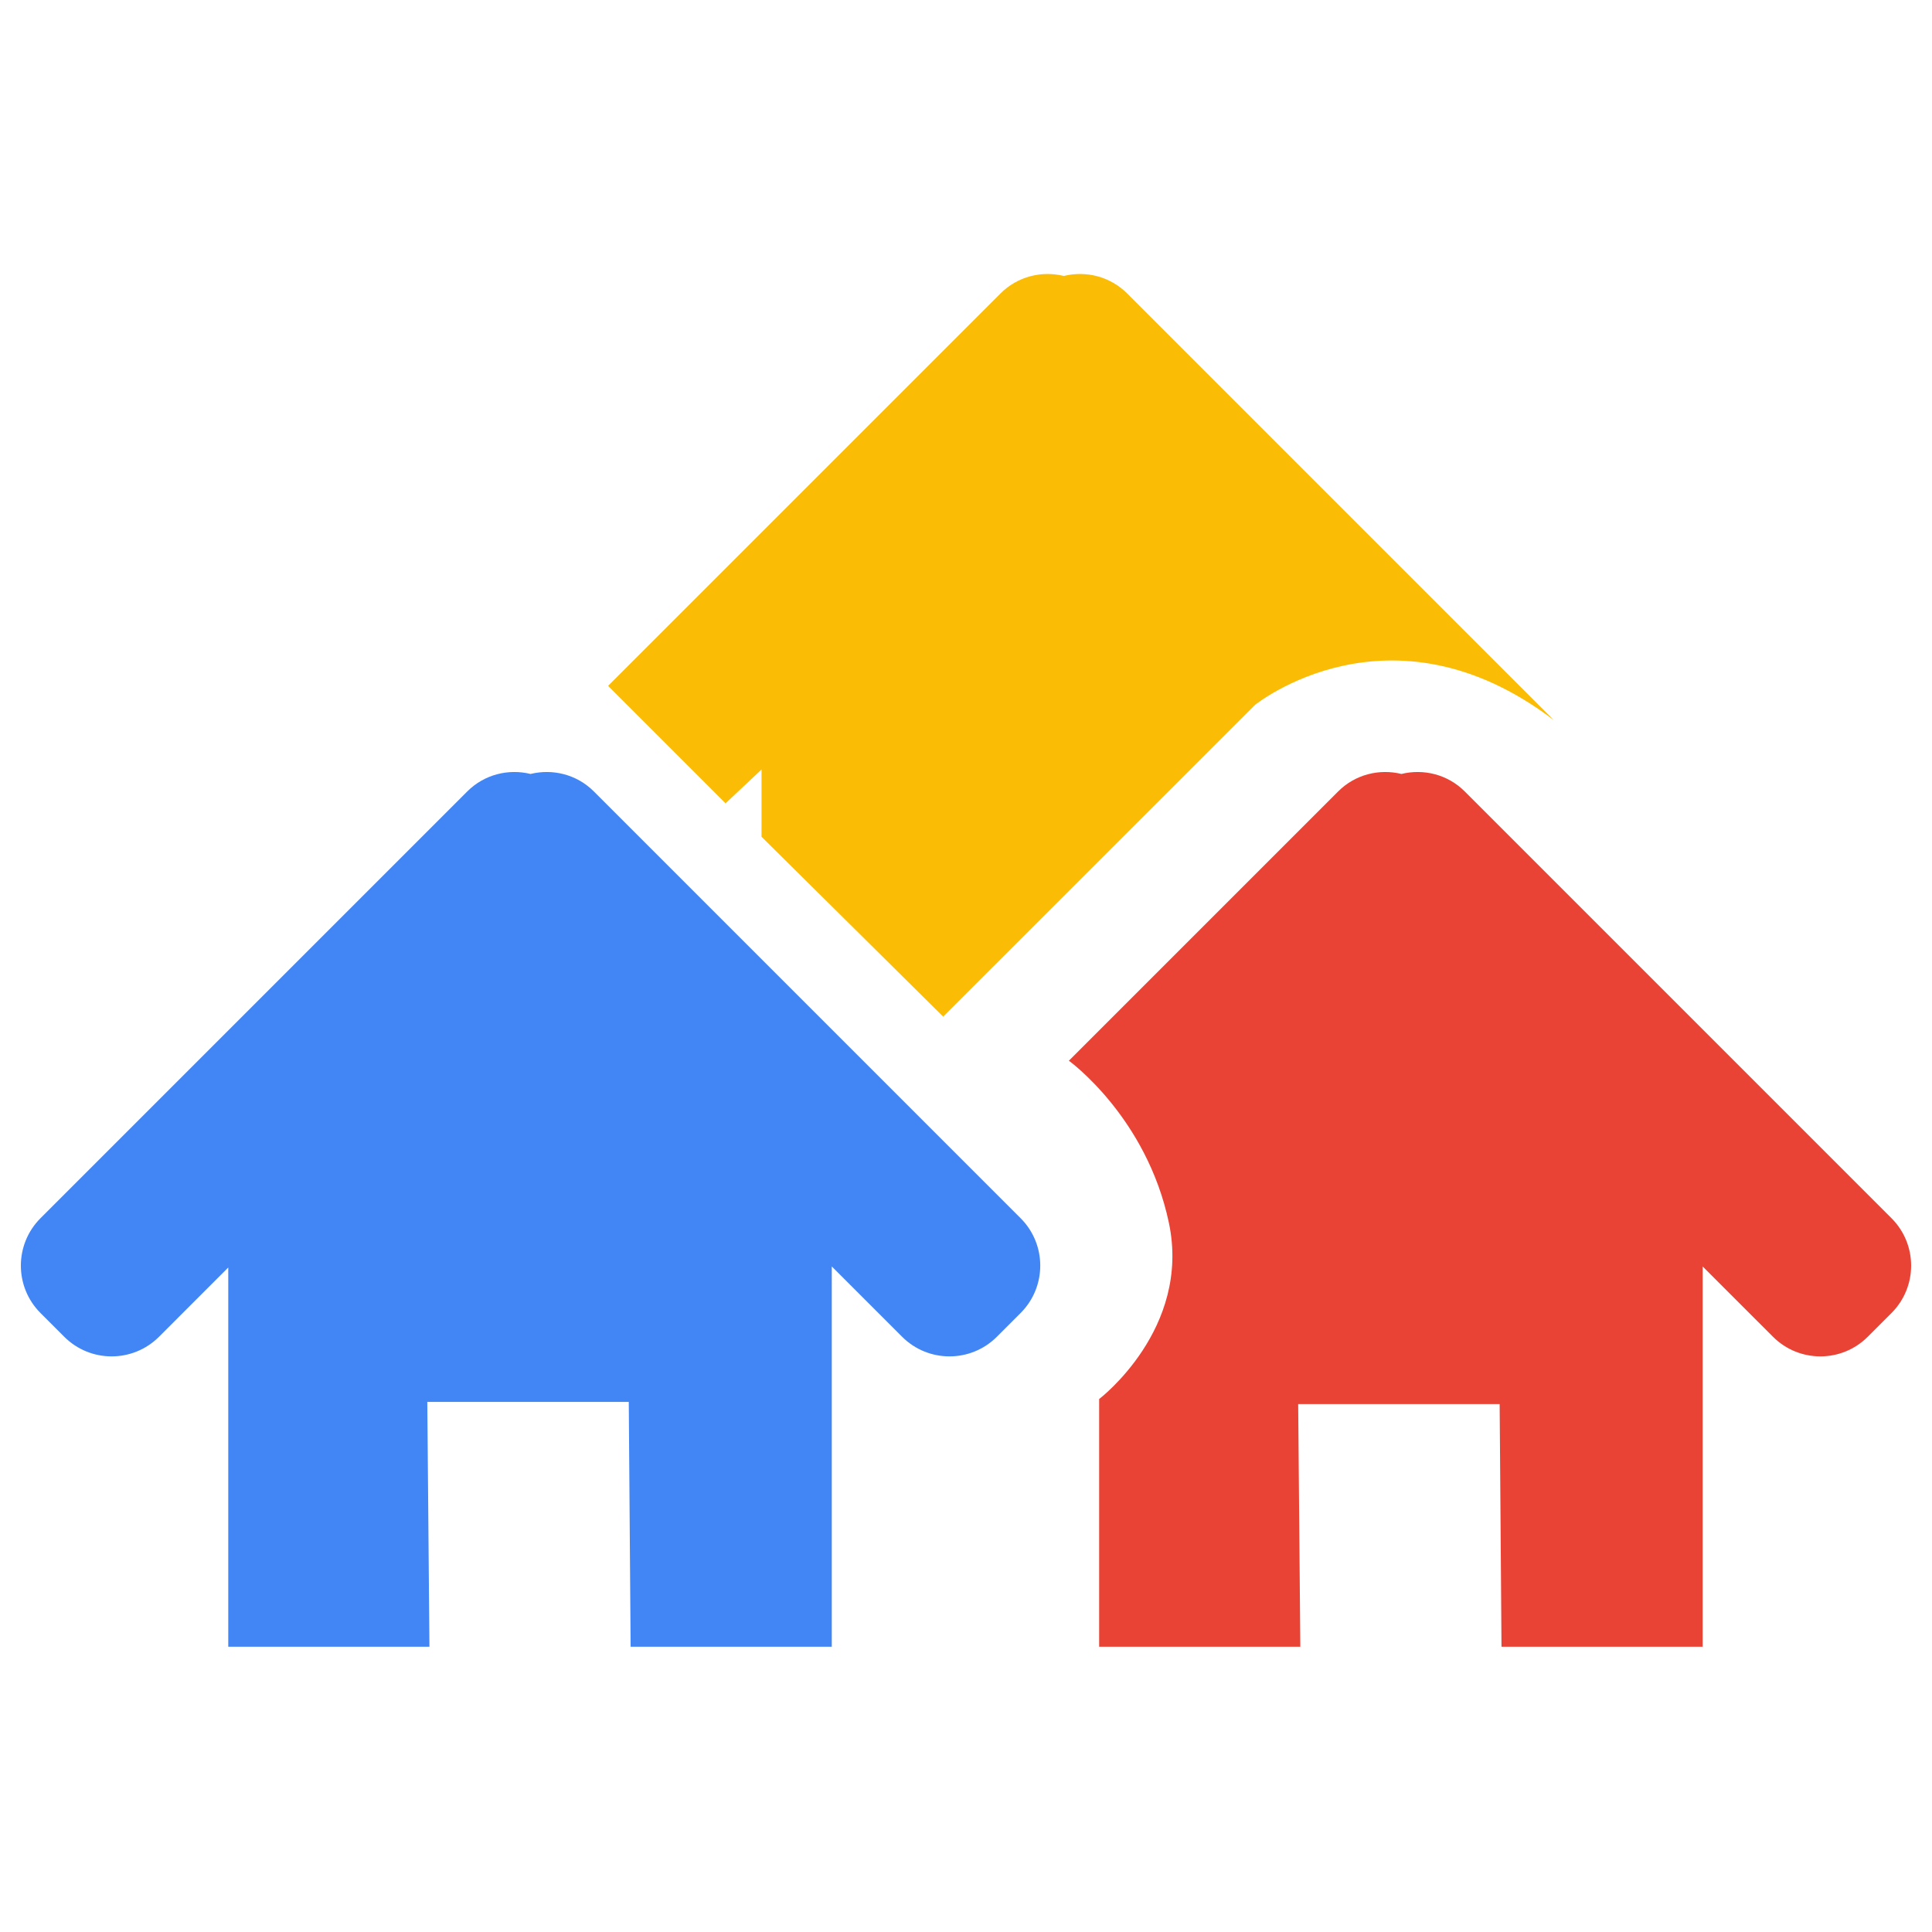 <?xml version="1.0" standalone="no"?><!DOCTYPE svg PUBLIC "-//W3C//DTD SVG 1.1//EN" "http://www.w3.org/Graphics/SVG/1.1/DTD/svg11.dtd"><svg t="1676977187436" class="icon" viewBox="0 0 1024 1024" version="1.1" xmlns="http://www.w3.org/2000/svg" p-id="2248" xmlns:xlink="http://www.w3.org/1999/xlink" width="200" height="200"><path d="M540.941 695.935l-12.564 12.564c-13.884 13.884-36.376 13.884-50.258 0l-37.26-37.252L440.86 872.791l-106.617 0-0.983-129.739-106.784 0 1.134 129.739-106.625 0L120.986 671.801l-36.687 36.697c-13.884 13.884-36.393 13.884-50.267 0l-12.565-12.564c-13.875-13.884-13.875-36.385 0-50.259l226.189-226.187c9.102-9.102 21.892-12.123 33.545-9.276 11.662-2.846 24.451 0.175 33.564 9.276l226.178 226.187C554.826 659.55 554.826 682.05 540.941 695.935z" fill="#4285F4" p-id="2249"></path><path d="M1002.526 695.935l-12.564 12.564c-13.884 13.884-36.376 13.884-50.259 0l-37.259-37.252L902.445 872.791l-106.617 0-0.983-128.59-106.784 0 1.134 128.59-106.625 0L582.57 741.52c0 0 48.836-37.125 36.97-93.388s-53.014-85.93-53.014-85.93l142.713-142.713c9.103-9.102 21.892-12.123 33.545-9.276 11.664-2.846 24.451 0.175 33.564 9.276l226.178 226.187C1016.41 659.55 1016.41 682.05 1002.526 695.935z" fill="#E94335" p-id="2250"></path><path d="M665.085 373.706L499.905 538.832l-96.282-95.34 0-35.646-19.071 17.928-62.251-62.251L530.293 155.533c9.103-9.102 21.892-12.123 33.545-9.276 11.664-2.846 24.451 0.175 33.564 9.276l152.879 152.883 73.3 73.302C736.657 315.53 665.085 373.706 665.085 373.706z" fill="#FBBC05" p-id="2251"></path></svg>